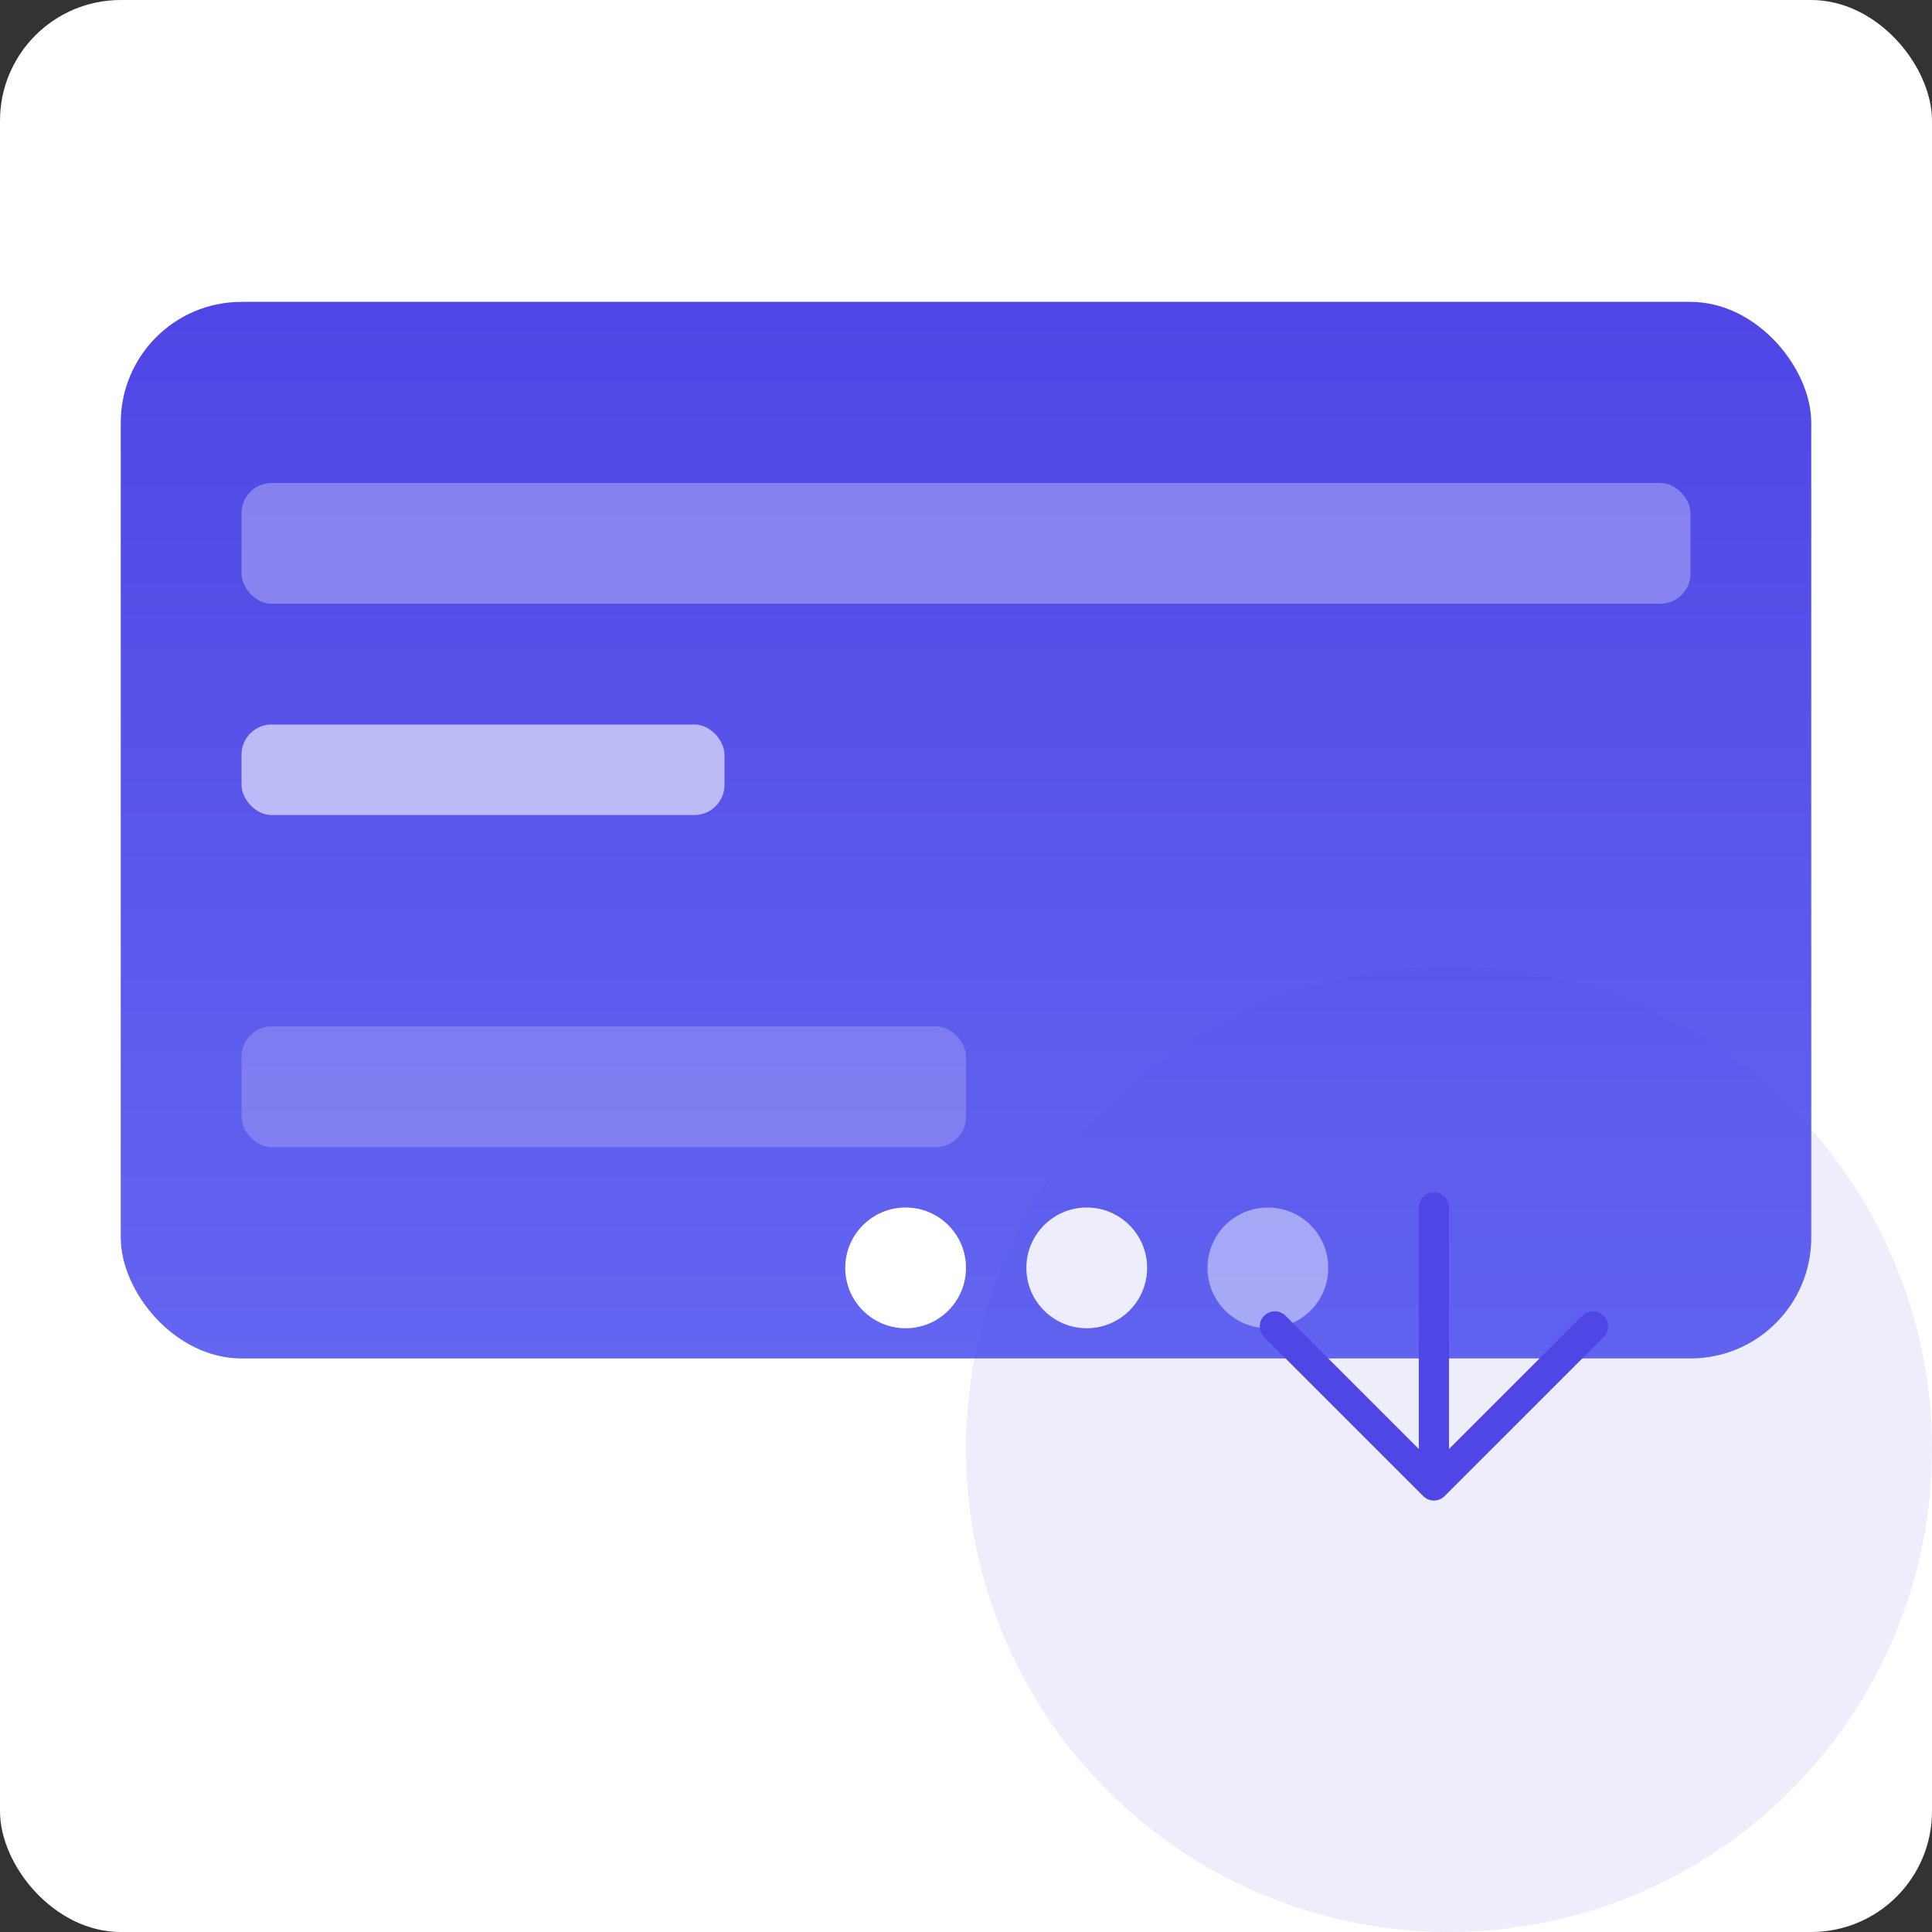 <?xml version="1.0" encoding="UTF-8"?>
<svg width="128px" height="128px" viewBox="0 0 128 128" version="1.1" xmlns="http://www.w3.org/2000/svg" xmlns:xlink="http://www.w3.org/1999/xlink">
    <rect x="0" y="0" width="128" height="128" fill="#333333" stroke="none"/>
    <title>Credit Card Processing</title>
    <defs>
        <linearGradient x1="50%" y1="0%" x2="50%" y2="100%" id="linearGradient-1">
            <stop stop-color="#4F46E5" offset="0%"></stop>
            <stop stop-color="#6366F1" offset="100%"></stop>
        </linearGradient>
    </defs>
    <g stroke="none" stroke-width="1" fill="none" fill-rule="evenodd">
        <g>
            <rect fill="#FFFFFF" x="0" y="0" width="128" height="128" rx="8"></rect>
            <g transform="translate(8, 20)">
                <rect fill="url(#linearGradient-1)" x="0" y="0" width="112" height="70" rx="8"></rect>
                <rect fill="#FFFFFF" opacity="0.2" x="8" y="48" width="48" height="8" rx="2"></rect>
                <rect fill="#FFFFFF" opacity="0.3" x="8" y="12" width="96" height="8" rx="2"></rect>
                <rect fill="#FFFFFF" opacity="0.6" x="8" y="28" width="32" height="6" rx="2"></rect>
                <g transform="translate(48, 60)" fill="#FFFFFF">
                    <circle cx="4" cy="4" r="4"></circle>
                    <circle cx="16" cy="4" r="4"></circle>
                    <circle cx="28" cy="4" r="4" opacity="0.5"></circle>
                </g>
            </g>
            <g transform="translate(64, 64)" fill="#4F46E5">
                <circle cx="32" cy="32" r="32" opacity="0.1"></circle>
                <path d="M40.828,23.172 L32,32 L32,16 C32,15.448 31.552,15 31,15 C30.448,15 30,15.448 30,16 L30,32 L21.172,23.172 C20.781,22.781 20.148,22.781 19.757,23.172 C19.367,23.562 19.367,24.195 19.757,24.586 L30.293,35.121 C30.683,35.512 31.317,35.512 31.707,35.121 L42.243,24.586 C42.633,24.195 42.633,23.562 42.243,23.172 C41.852,22.781 41.219,22.781 40.828,23.172 Z" fill-rule="nonzero"></path>
            </g>
        </g>
    </g>
</svg>
